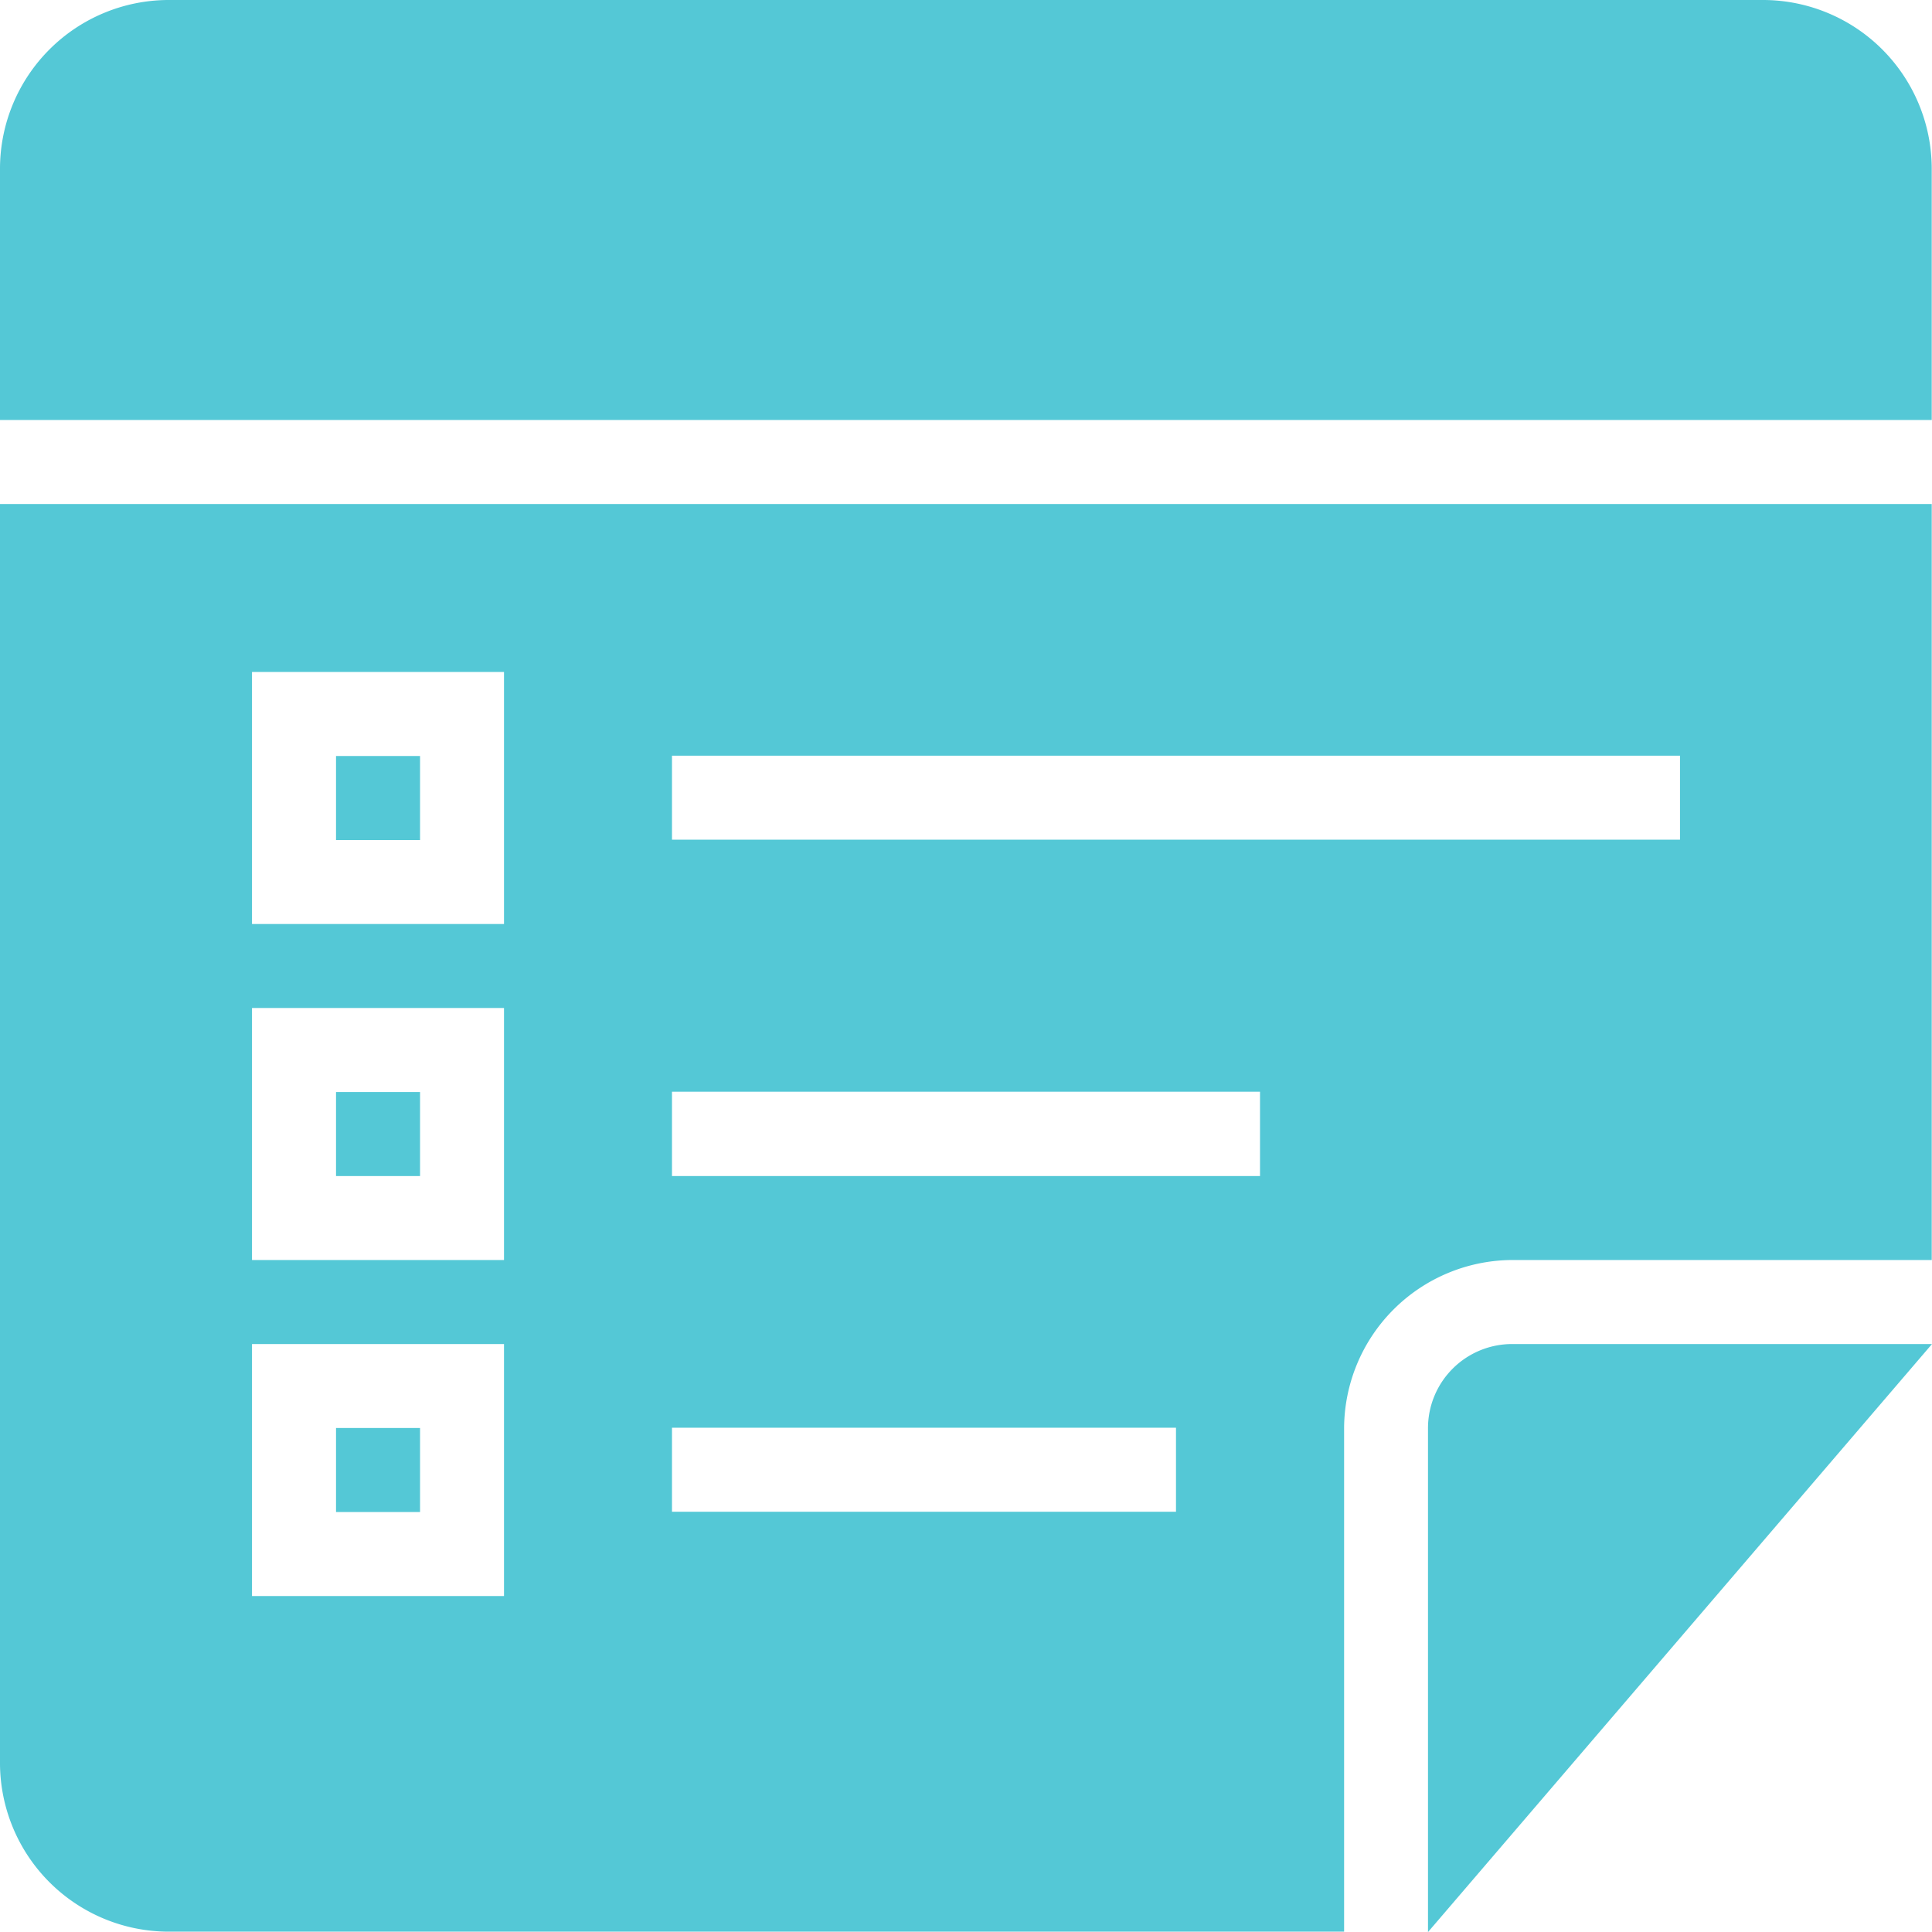 <svg id="list-note-black-square-interface-symbol" xmlns="http://www.w3.org/2000/svg" width="28.604" height="28.604" viewBox="0 0 28.604 28.604">
  <g id="Group_1382" data-name="Group 1382">
    <rect id="Rectangle_501" data-name="Rectangle 501" width="1.244" height="1.244" transform="translate(4.975 11.193)" fill="#54c8d6"/>
    <path id="Path_1043" data-name="Path 1043" d="M325.125,307.244v7.462L332.587,306h-6.218A1.246,1.246,0,0,0,325.125,307.244Z" transform="translate(-303.983 -286.101)" fill="#54c8d6"/>
    <rect id="Rectangle_502" data-name="Rectangle 502" width="1.244" height="1.244" transform="translate(4.975 16.168)" fill="#54c8d6"/>
    <path id="Path_1044" data-name="Path 1044" d="M26.117,0H2.487A2.5,2.5,0,0,0,0,2.487V6.218H28.6V2.487A2.5,2.5,0,0,0,26.117,0Z" fill="#54c8d6"/>
    <path id="Path_1045" data-name="Path 1045" d="M0,133.4a2.5,2.5,0,0,0,2.487,2.487H19.9V128.43a2.5,2.5,0,0,1,2.487-2.487H28.6V114.75H0Zm9.949-14.924H24.873v1.244H9.949Zm0,4.975h8.706V124.7H9.949Zm0,4.975h7.462v1.244H9.949ZM3.731,117.237H7.462v3.731H3.731Zm0,4.975H7.462v3.731H3.731Zm0,4.975H7.462v3.731H3.731Z" transform="translate(0 -107.288)" fill="#54c8d6"/>
    <rect id="Rectangle_503" data-name="Rectangle 503" width="1.244" height="1.244" transform="translate(4.975 21.142)" fill="#54c8d6"/>
  </g>
</svg>
